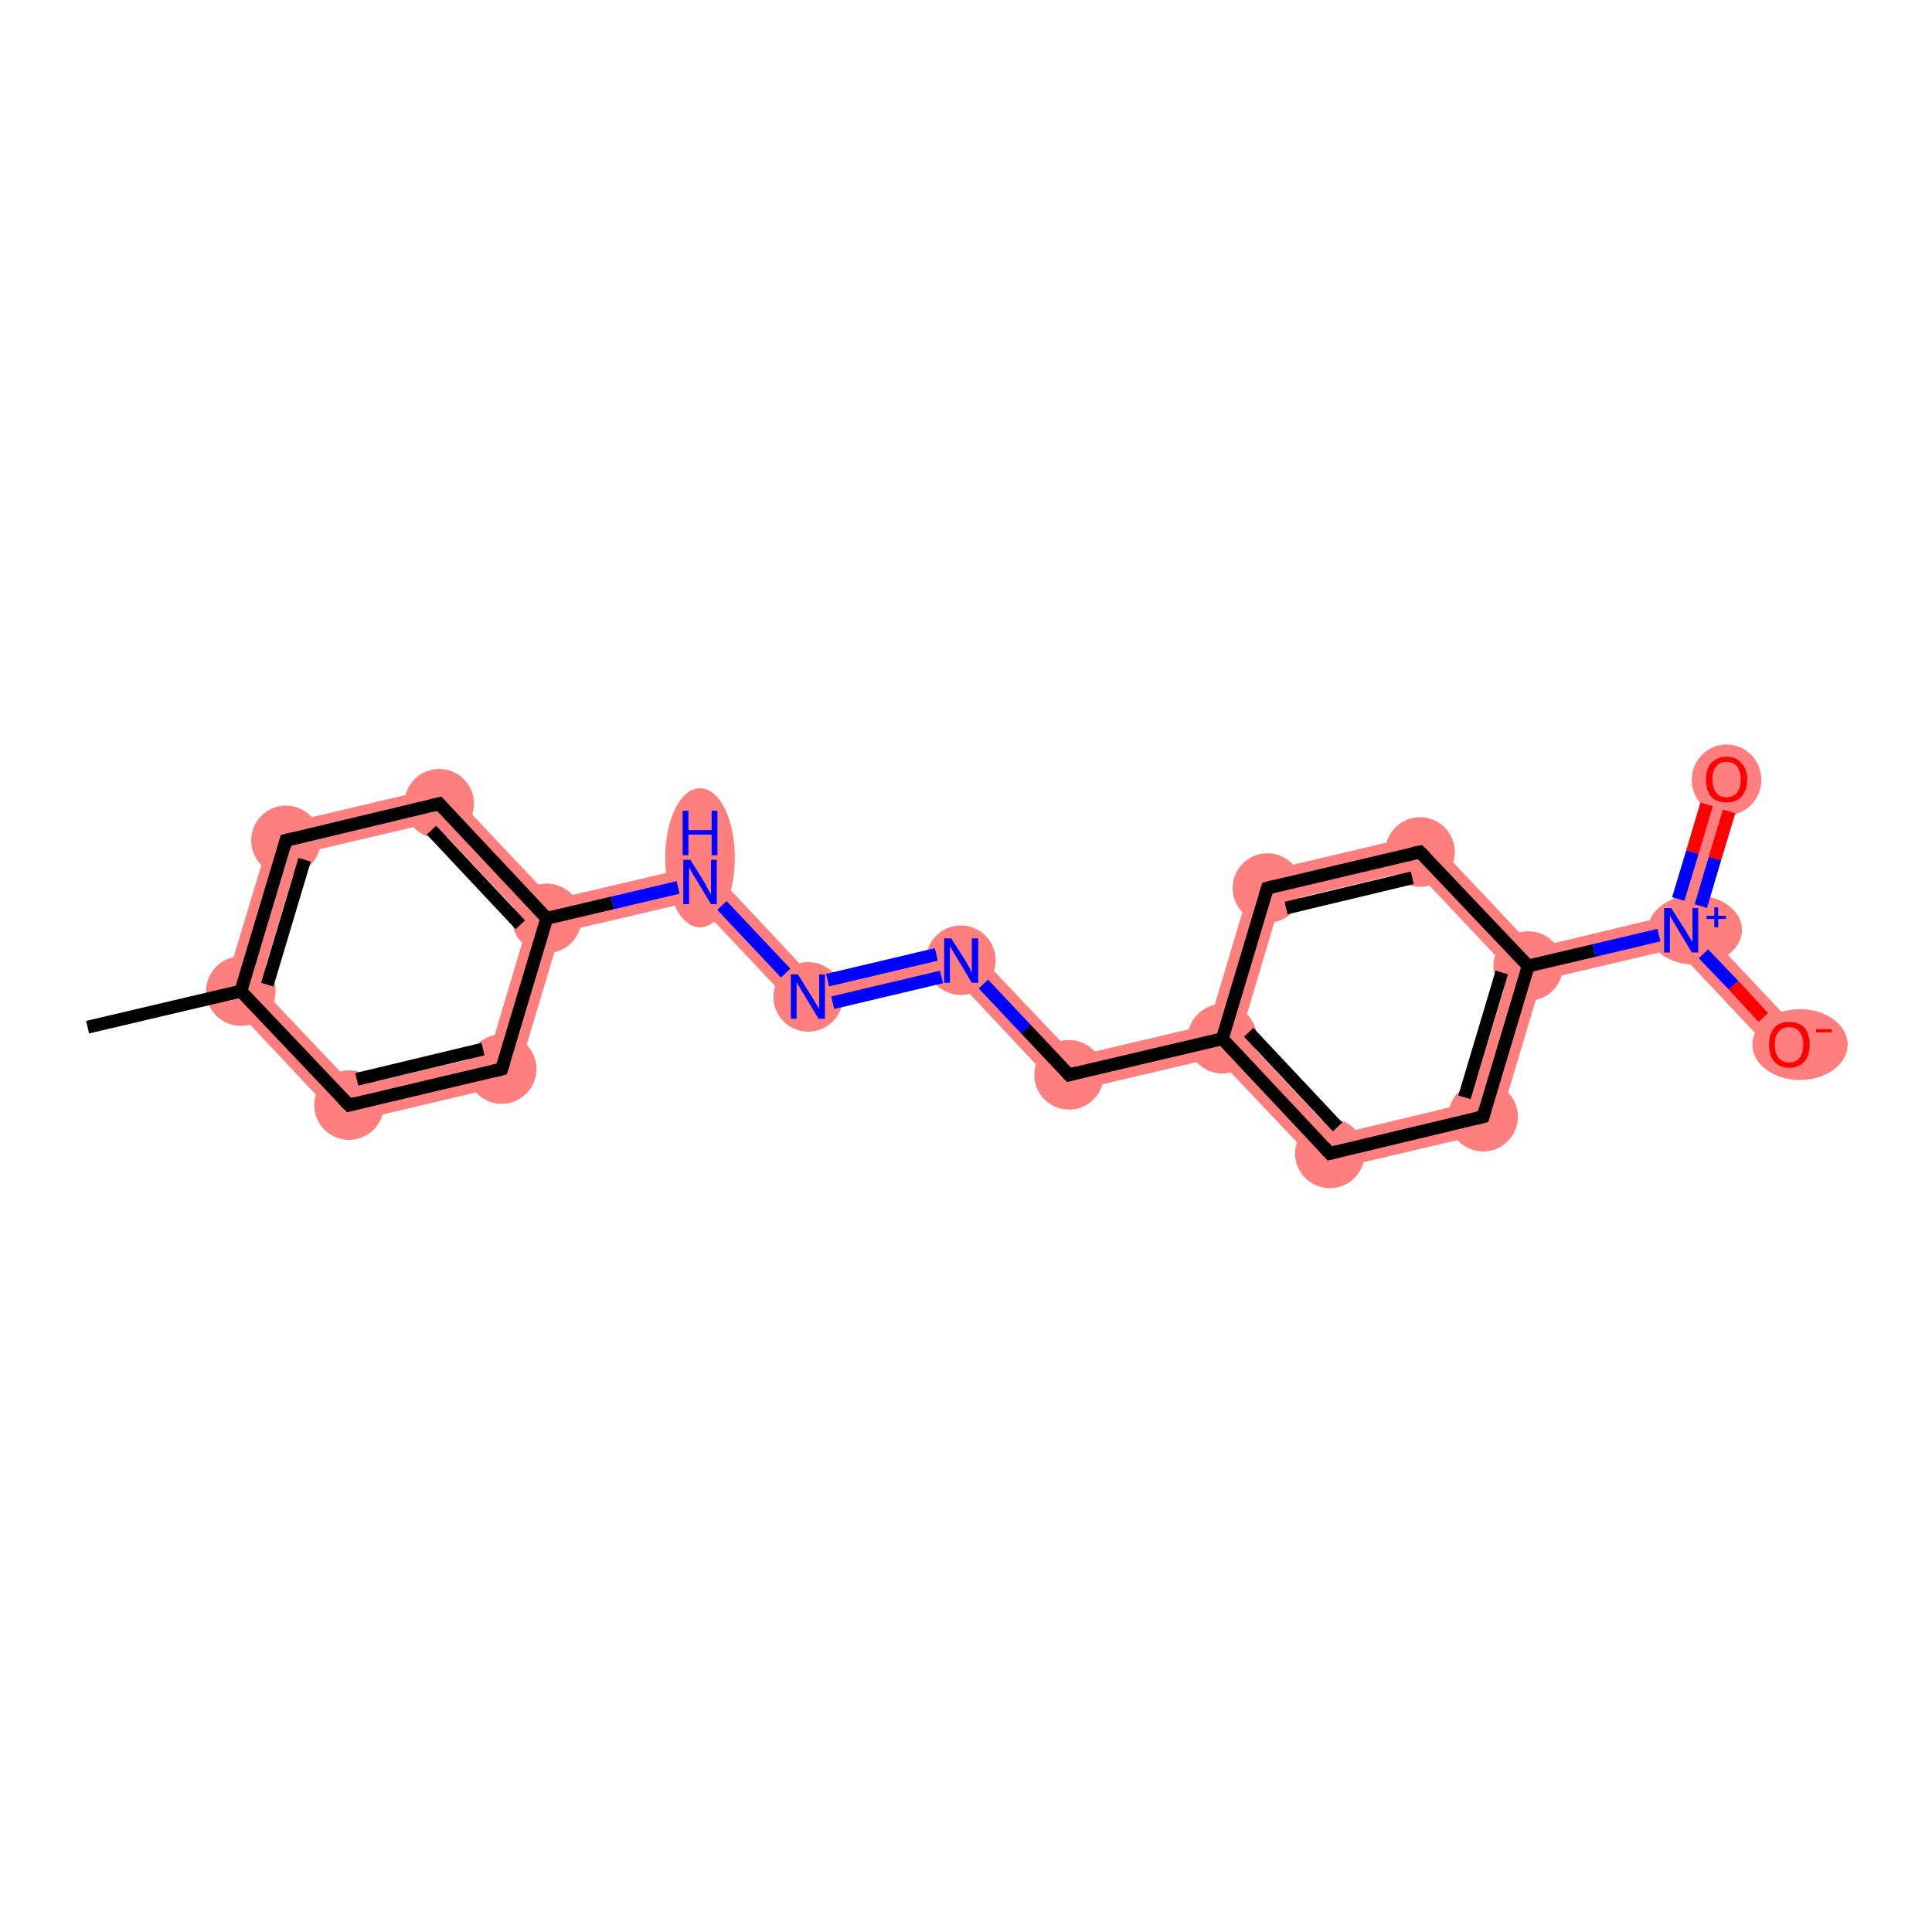<?xml version='1.0' encoding='iso-8859-1'?>
<svg version='1.1' baseProfile='full'
              xmlns='http://www.w3.org/2000/svg'
                      xmlns:rdkit='http://www.rdkit.org/xml'
                      xmlns:xlink='http://www.w3.org/1999/xlink'
                  xml:space='preserve'
width='300px' height='300px' viewBox='0 0 300 300'>
<!-- END OF HEADER -->
<rect style='opacity:1.0;fill:#FFFFFF;stroke:none' width='300.0' height='300.0' x='0.0' y='0.0'> </rect>
<path class='bond-1 atom-1 atom-2' d='M 42.4,128.3 L 46.5,132.6 L 40.3,153.2 L 34.5,154.5 Z' style='fill:#FF7F7F;fill-rule:evenodd;fill-opacity:1;stroke:#FF7F7F;stroke-width:0.0px;stroke-linecap:butt;stroke-linejoin:miter;stroke-opacity:1;' />
<path class='bond-19 atom-1 atom-19' d='M 40.3,153.2 L 55.0,168.7 L 53.3,174.5 L 34.5,154.5 Z' style='fill:#FF7F7F;fill-rule:evenodd;fill-opacity:1;stroke:#FF7F7F;stroke-width:0.0px;stroke-linecap:butt;stroke-linejoin:miter;stroke-opacity:1;' />
<path class='bond-2 atom-2 atom-3' d='M 69.1,122.0 L 67.3,127.7 L 46.5,132.6 L 42.4,128.3 Z' style='fill:#FF7F7F;fill-rule:evenodd;fill-opacity:1;stroke:#FF7F7F;stroke-width:0.0px;stroke-linecap:butt;stroke-linejoin:miter;stroke-opacity:1;' />
<path class='bond-3 atom-3 atom-4' d='M 69.1,122.0 L 85.8,139.7 L 84.9,142.6 L 82.0,143.3 L 67.3,127.7 Z' style='fill:#FF7F7F;fill-rule:evenodd;fill-opacity:1;stroke:#FF7F7F;stroke-width:0.0px;stroke-linecap:butt;stroke-linejoin:miter;stroke-opacity:1;' />
<path class='bond-4 atom-4 atom-5' d='M 109.6,134.1 L 107.9,139.9 L 87.0,144.8 L 84.9,142.6 L 85.8,139.7 Z' style='fill:#FF7F7F;fill-rule:evenodd;fill-opacity:1;stroke:#FF7F7F;stroke-width:0.0px;stroke-linecap:butt;stroke-linejoin:miter;stroke-opacity:1;' />
<path class='bond-17 atom-4 atom-18' d='M 84.9,142.6 L 87.0,144.8 L 80.0,168.2 L 75.9,163.8 L 82.0,143.3 Z' style='fill:#FF7F7F;fill-rule:evenodd;fill-opacity:1;stroke:#FF7F7F;stroke-width:0.0px;stroke-linecap:butt;stroke-linejoin:miter;stroke-opacity:1;' />
<path class='bond-5 atom-5 atom-6' d='M 109.6,134.1 L 126.3,151.9 L 124.6,157.6 L 107.9,139.9 Z' style='fill:#FF7F7F;fill-rule:evenodd;fill-opacity:1;stroke:#FF7F7F;stroke-width:0.0px;stroke-linecap:butt;stroke-linejoin:miter;stroke-opacity:1;' />
<path class='bond-6 atom-6 atom-7' d='M 150.1,146.3 L 148.4,152.0 L 124.6,157.6 L 126.3,151.9 Z' style='fill:#FF7F7F;fill-rule:evenodd;fill-opacity:1;stroke:#FF7F7F;stroke-width:0.0px;stroke-linecap:butt;stroke-linejoin:miter;stroke-opacity:1;' />
<path class='bond-7 atom-7 atom-8' d='M 150.1,146.3 L 166.9,164.0 L 165.1,169.8 L 148.4,152.0 Z' style='fill:#FF7F7F;fill-rule:evenodd;fill-opacity:1;stroke:#FF7F7F;stroke-width:0.0px;stroke-linecap:butt;stroke-linejoin:miter;stroke-opacity:1;' />
<path class='bond-8 atom-8 atom-9' d='M 187.7,159.1 L 189.8,161.3 L 188.9,164.2 L 165.1,169.8 L 166.9,164.0 Z' style='fill:#FF7F7F;fill-rule:evenodd;fill-opacity:1;stroke:#FF7F7F;stroke-width:0.0px;stroke-linecap:butt;stroke-linejoin:miter;stroke-opacity:1;' />
<path class='bond-9 atom-9 atom-10' d='M 192.7,160.6 L 207.4,176.2 L 205.7,181.9 L 188.9,164.2 L 189.8,161.3 Z' style='fill:#FF7F7F;fill-rule:evenodd;fill-opacity:1;stroke:#FF7F7F;stroke-width:0.0px;stroke-linecap:butt;stroke-linejoin:miter;stroke-opacity:1;' />
<path class='bond-20 atom-9 atom-17' d='M 194.7,135.7 L 198.8,140.1 L 192.7,160.6 L 189.8,161.3 L 187.7,159.1 Z' style='fill:#FF7F7F;fill-rule:evenodd;fill-opacity:1;stroke:#FF7F7F;stroke-width:0.0px;stroke-linecap:butt;stroke-linejoin:miter;stroke-opacity:1;' />
<path class='bond-10 atom-10 atom-11' d='M 228.2,171.2 L 232.4,175.6 L 205.7,181.9 L 207.4,176.2 Z' style='fill:#FF7F7F;fill-rule:evenodd;fill-opacity:1;stroke:#FF7F7F;stroke-width:0.0px;stroke-linecap:butt;stroke-linejoin:miter;stroke-opacity:1;' />
<path class='bond-11 atom-11 atom-12' d='M 237.3,150.0 L 239.4,152.2 L 232.4,175.6 L 228.2,171.2 L 234.4,150.7 Z' style='fill:#FF7F7F;fill-rule:evenodd;fill-opacity:1;stroke:#FF7F7F;stroke-width:0.0px;stroke-linecap:butt;stroke-linejoin:miter;stroke-opacity:1;' />
<path class='bond-12 atom-12 atom-13' d='M 259.0,142.2 L 261.1,144.4 L 260.2,147.3 L 239.4,152.2 L 237.3,150.0 L 238.2,147.2 Z' style='fill:#FF7F7F;fill-rule:evenodd;fill-opacity:1;stroke:#FF7F7F;stroke-width:0.0px;stroke-linecap:butt;stroke-linejoin:miter;stroke-opacity:1;' />
<path class='bond-15 atom-12 atom-16' d='M 221.4,129.4 L 238.2,147.2 L 237.3,150.0 L 234.4,150.7 L 219.7,135.1 Z' style='fill:#FF7F7F;fill-rule:evenodd;fill-opacity:1;stroke:#FF7F7F;stroke-width:0.0px;stroke-linecap:butt;stroke-linejoin:miter;stroke-opacity:1;' />
<path class='bond-13 atom-13 atom-14' d='M 265.6,120.3 L 270.6,121.8 L 264.0,143.7 L 261.1,144.4 L 259.0,142.2 Z' style='fill:#FF7F7F;fill-rule:evenodd;fill-opacity:1;stroke:#FF7F7F;stroke-width:0.0px;stroke-linecap:butt;stroke-linejoin:miter;stroke-opacity:1;' />
<path class='bond-14 atom-13 atom-15' d='M 264.0,143.7 L 279.7,160.4 L 275.9,164.0 L 260.2,147.3 L 261.1,144.4 Z' style='fill:#FF7F7F;fill-rule:evenodd;fill-opacity:1;stroke:#FF7F7F;stroke-width:0.0px;stroke-linecap:butt;stroke-linejoin:miter;stroke-opacity:1;' />
<path class='bond-16 atom-16 atom-17' d='M 221.4,129.4 L 219.7,135.1 L 198.8,140.1 L 194.7,135.7 Z' style='fill:#FF7F7F;fill-rule:evenodd;fill-opacity:1;stroke:#FF7F7F;stroke-width:0.0px;stroke-linecap:butt;stroke-linejoin:miter;stroke-opacity:1;' />
<path class='bond-18 atom-18 atom-19' d='M 75.9,163.8 L 80.0,168.2 L 53.3,174.5 L 55.0,168.7 Z' style='fill:#FF7F7F;fill-rule:evenodd;fill-opacity:1;stroke:#FF7F7F;stroke-width:0.0px;stroke-linecap:butt;stroke-linejoin:miter;stroke-opacity:1;' />
<ellipse cx='37.4' cy='153.9' rx='4.9' ry='4.9' class='atom-1'  style='fill:#FF7F7F;fill-rule:evenodd;stroke:#FF7F7F;stroke-width:1.0px;stroke-linecap:butt;stroke-linejoin:miter;stroke-opacity:1' />
<ellipse cx='44.4' cy='130.5' rx='4.9' ry='4.9' class='atom-2'  style='fill:#FF7F7F;fill-rule:evenodd;stroke:#FF7F7F;stroke-width:1.0px;stroke-linecap:butt;stroke-linejoin:miter;stroke-opacity:1' />
<ellipse cx='68.2' cy='124.8' rx='4.9' ry='4.9' class='atom-3'  style='fill:#FF7F7F;fill-rule:evenodd;stroke:#FF7F7F;stroke-width:1.0px;stroke-linecap:butt;stroke-linejoin:miter;stroke-opacity:1' />
<ellipse cx='84.9' cy='142.6' rx='4.9' ry='4.9' class='atom-4'  style='fill:#FF7F7F;fill-rule:evenodd;stroke:#FF7F7F;stroke-width:1.0px;stroke-linecap:butt;stroke-linejoin:miter;stroke-opacity:1' />
<ellipse cx='108.7' cy='133.2' rx='4.9' ry='10.3' class='atom-5'  style='fill:#FF7F7F;fill-rule:evenodd;stroke:#FF7F7F;stroke-width:1.0px;stroke-linecap:butt;stroke-linejoin:miter;stroke-opacity:1' />
<ellipse cx='125.5' cy='154.8' rx='4.9' ry='4.9' class='atom-6'  style='fill:#FF7F7F;fill-rule:evenodd;stroke:#FF7F7F;stroke-width:1.0px;stroke-linecap:butt;stroke-linejoin:miter;stroke-opacity:1' />
<ellipse cx='149.2' cy='149.1' rx='4.9' ry='4.9' class='atom-7'  style='fill:#FF7F7F;fill-rule:evenodd;stroke:#FF7F7F;stroke-width:1.0px;stroke-linecap:butt;stroke-linejoin:miter;stroke-opacity:1' />
<ellipse cx='166.0' cy='166.9' rx='4.9' ry='4.9' class='atom-8'  style='fill:#FF7F7F;fill-rule:evenodd;stroke:#FF7F7F;stroke-width:1.0px;stroke-linecap:butt;stroke-linejoin:miter;stroke-opacity:1' />
<ellipse cx='189.8' cy='161.3' rx='4.9' ry='4.9' class='atom-9'  style='fill:#FF7F7F;fill-rule:evenodd;stroke:#FF7F7F;stroke-width:1.0px;stroke-linecap:butt;stroke-linejoin:miter;stroke-opacity:1' />
<ellipse cx='206.5' cy='179.1' rx='4.9' ry='4.9' class='atom-10'  style='fill:#FF7F7F;fill-rule:evenodd;stroke:#FF7F7F;stroke-width:1.0px;stroke-linecap:butt;stroke-linejoin:miter;stroke-opacity:1' />
<ellipse cx='230.3' cy='173.4' rx='4.9' ry='4.9' class='atom-11'  style='fill:#FF7F7F;fill-rule:evenodd;stroke:#FF7F7F;stroke-width:1.0px;stroke-linecap:butt;stroke-linejoin:miter;stroke-opacity:1' />
<ellipse cx='237.3' cy='150.0' rx='4.9' ry='4.9' class='atom-12'  style='fill:#FF7F7F;fill-rule:evenodd;stroke:#FF7F7F;stroke-width:1.0px;stroke-linecap:butt;stroke-linejoin:miter;stroke-opacity:1' />
<ellipse cx='263.2' cy='144.4' rx='6.8' ry='4.9' class='atom-13'  style='fill:#FF7F7F;fill-rule:evenodd;stroke:#FF7F7F;stroke-width:1.0px;stroke-linecap:butt;stroke-linejoin:miter;stroke-opacity:1' />
<ellipse cx='268.1' cy='121.1' rx='4.9' ry='5.0' class='atom-14'  style='fill:#FF7F7F;fill-rule:evenodd;stroke:#FF7F7F;stroke-width:1.0px;stroke-linecap:butt;stroke-linejoin:miter;stroke-opacity:1' />
<ellipse cx='279.5' cy='162.2' rx='6.9' ry='5.0' class='atom-15'  style='fill:#FF7F7F;fill-rule:evenodd;stroke:#FF7F7F;stroke-width:1.0px;stroke-linecap:butt;stroke-linejoin:miter;stroke-opacity:1' />
<ellipse cx='220.5' cy='132.3' rx='4.9' ry='4.9' class='atom-16'  style='fill:#FF7F7F;fill-rule:evenodd;stroke:#FF7F7F;stroke-width:1.0px;stroke-linecap:butt;stroke-linejoin:miter;stroke-opacity:1' />
<ellipse cx='196.8' cy='137.9' rx='4.9' ry='4.9' class='atom-17'  style='fill:#FF7F7F;fill-rule:evenodd;stroke:#FF7F7F;stroke-width:1.0px;stroke-linecap:butt;stroke-linejoin:miter;stroke-opacity:1' />
<ellipse cx='77.9' cy='166.0' rx='4.9' ry='4.9' class='atom-18'  style='fill:#FF7F7F;fill-rule:evenodd;stroke:#FF7F7F;stroke-width:1.0px;stroke-linecap:butt;stroke-linejoin:miter;stroke-opacity:1' />
<ellipse cx='54.2' cy='171.6' rx='4.9' ry='4.9' class='atom-19'  style='fill:#FF7F7F;fill-rule:evenodd;stroke:#FF7F7F;stroke-width:1.0px;stroke-linecap:butt;stroke-linejoin:miter;stroke-opacity:1' />
<path class='bond-0 atom-0 atom-1' d='M 13.6,159.5 L 37.4,153.9' style='fill:none;fill-rule:evenodd;stroke:#000000;stroke-width:2.0px;stroke-linecap:butt;stroke-linejoin:miter;stroke-opacity:1' />
<path class='bond-1 atom-1 atom-2' d='M 37.4,153.9 L 44.4,130.5' style='fill:none;fill-rule:evenodd;stroke:#000000;stroke-width:2.0px;stroke-linecap:butt;stroke-linejoin:miter;stroke-opacity:1' />
<path class='bond-1 atom-1 atom-2' d='M 41.5,152.9 L 47.3,133.5' style='fill:none;fill-rule:evenodd;stroke:#000000;stroke-width:2.0px;stroke-linecap:butt;stroke-linejoin:miter;stroke-opacity:1' />
<path class='bond-2 atom-2 atom-3' d='M 44.4,130.5 L 68.2,124.8' style='fill:none;fill-rule:evenodd;stroke:#000000;stroke-width:2.0px;stroke-linecap:butt;stroke-linejoin:miter;stroke-opacity:1' />
<path class='bond-3 atom-3 atom-4' d='M 68.2,124.8 L 84.9,142.6' style='fill:none;fill-rule:evenodd;stroke:#000000;stroke-width:2.0px;stroke-linecap:butt;stroke-linejoin:miter;stroke-opacity:1' />
<path class='bond-3 atom-3 atom-4' d='M 67.0,128.9 L 80.8,143.6' style='fill:none;fill-rule:evenodd;stroke:#000000;stroke-width:2.0px;stroke-linecap:butt;stroke-linejoin:miter;stroke-opacity:1' />
<path class='bond-4 atom-4 atom-5' d='M 84.9,142.6 L 95.1,140.2' style='fill:none;fill-rule:evenodd;stroke:#000000;stroke-width:2.0px;stroke-linecap:butt;stroke-linejoin:miter;stroke-opacity:1' />
<path class='bond-4 atom-4 atom-5' d='M 95.1,140.2 L 105.3,137.8' style='fill:none;fill-rule:evenodd;stroke:#0000FF;stroke-width:2.0px;stroke-linecap:butt;stroke-linejoin:miter;stroke-opacity:1' />
<path class='bond-5 atom-5 atom-6' d='M 112.1,140.6 L 122.0,151.1' style='fill:none;fill-rule:evenodd;stroke:#0000FF;stroke-width:2.0px;stroke-linecap:butt;stroke-linejoin:miter;stroke-opacity:1' />
<path class='bond-6 atom-6 atom-7' d='M 128.5,152.2 L 145.4,148.2' style='fill:none;fill-rule:evenodd;stroke:#0000FF;stroke-width:2.0px;stroke-linecap:butt;stroke-linejoin:miter;stroke-opacity:1' />
<path class='bond-6 atom-6 atom-7' d='M 129.3,155.7 L 146.2,151.7' style='fill:none;fill-rule:evenodd;stroke:#0000FF;stroke-width:2.0px;stroke-linecap:butt;stroke-linejoin:miter;stroke-opacity:1' />
<path class='bond-7 atom-7 atom-8' d='M 152.7,152.8 L 159.3,159.8' style='fill:none;fill-rule:evenodd;stroke:#0000FF;stroke-width:2.0px;stroke-linecap:butt;stroke-linejoin:miter;stroke-opacity:1' />
<path class='bond-7 atom-7 atom-8' d='M 159.3,159.8 L 166.0,166.9' style='fill:none;fill-rule:evenodd;stroke:#000000;stroke-width:2.0px;stroke-linecap:butt;stroke-linejoin:miter;stroke-opacity:1' />
<path class='bond-8 atom-8 atom-9' d='M 166.0,166.9 L 189.8,161.3' style='fill:none;fill-rule:evenodd;stroke:#000000;stroke-width:2.0px;stroke-linecap:butt;stroke-linejoin:miter;stroke-opacity:1' />
<path class='bond-9 atom-9 atom-10' d='M 189.8,161.3 L 206.5,179.1' style='fill:none;fill-rule:evenodd;stroke:#000000;stroke-width:2.0px;stroke-linecap:butt;stroke-linejoin:miter;stroke-opacity:1' />
<path class='bond-9 atom-9 atom-10' d='M 193.9,160.3 L 207.7,175.0' style='fill:none;fill-rule:evenodd;stroke:#000000;stroke-width:2.0px;stroke-linecap:butt;stroke-linejoin:miter;stroke-opacity:1' />
<path class='bond-10 atom-10 atom-11' d='M 206.5,179.1 L 230.3,173.4' style='fill:none;fill-rule:evenodd;stroke:#000000;stroke-width:2.0px;stroke-linecap:butt;stroke-linejoin:miter;stroke-opacity:1' />
<path class='bond-11 atom-11 atom-12' d='M 230.3,173.4 L 237.3,150.0' style='fill:none;fill-rule:evenodd;stroke:#000000;stroke-width:2.0px;stroke-linecap:butt;stroke-linejoin:miter;stroke-opacity:1' />
<path class='bond-11 atom-11 atom-12' d='M 227.4,170.4 L 233.2,151.0' style='fill:none;fill-rule:evenodd;stroke:#000000;stroke-width:2.0px;stroke-linecap:butt;stroke-linejoin:miter;stroke-opacity:1' />
<path class='bond-12 atom-12 atom-13' d='M 237.3,150.0 L 247.5,147.6' style='fill:none;fill-rule:evenodd;stroke:#000000;stroke-width:2.0px;stroke-linecap:butt;stroke-linejoin:miter;stroke-opacity:1' />
<path class='bond-12 atom-12 atom-13' d='M 247.5,147.6 L 257.6,145.2' style='fill:none;fill-rule:evenodd;stroke:#0000FF;stroke-width:2.0px;stroke-linecap:butt;stroke-linejoin:miter;stroke-opacity:1' />
<path class='bond-13 atom-13 atom-14' d='M 264.1,140.7 L 266.3,133.3' style='fill:none;fill-rule:evenodd;stroke:#0000FF;stroke-width:2.0px;stroke-linecap:butt;stroke-linejoin:miter;stroke-opacity:1' />
<path class='bond-13 atom-13 atom-14' d='M 266.3,133.3 L 268.5,126.0' style='fill:none;fill-rule:evenodd;stroke:#FF0000;stroke-width:2.0px;stroke-linecap:butt;stroke-linejoin:miter;stroke-opacity:1' />
<path class='bond-13 atom-13 atom-14' d='M 260.6,139.6 L 262.8,132.3' style='fill:none;fill-rule:evenodd;stroke:#0000FF;stroke-width:2.0px;stroke-linecap:butt;stroke-linejoin:miter;stroke-opacity:1' />
<path class='bond-13 atom-13 atom-14' d='M 262.8,132.3 L 265.0,124.9' style='fill:none;fill-rule:evenodd;stroke:#FF0000;stroke-width:2.0px;stroke-linecap:butt;stroke-linejoin:miter;stroke-opacity:1' />
<path class='bond-14 atom-13 atom-15' d='M 264.5,148.1 L 269.2,153.0' style='fill:none;fill-rule:evenodd;stroke:#0000FF;stroke-width:2.0px;stroke-linecap:butt;stroke-linejoin:miter;stroke-opacity:1' />
<path class='bond-14 atom-13 atom-15' d='M 269.2,153.0 L 273.8,158.0' style='fill:none;fill-rule:evenodd;stroke:#FF0000;stroke-width:2.0px;stroke-linecap:butt;stroke-linejoin:miter;stroke-opacity:1' />
<path class='bond-15 atom-12 atom-16' d='M 237.3,150.0 L 220.5,132.3' style='fill:none;fill-rule:evenodd;stroke:#000000;stroke-width:2.0px;stroke-linecap:butt;stroke-linejoin:miter;stroke-opacity:1' />
<path class='bond-16 atom-16 atom-17' d='M 220.5,132.3 L 196.8,137.9' style='fill:none;fill-rule:evenodd;stroke:#000000;stroke-width:2.0px;stroke-linecap:butt;stroke-linejoin:miter;stroke-opacity:1' />
<path class='bond-16 atom-16 atom-17' d='M 219.3,136.3 L 199.7,141.0' style='fill:none;fill-rule:evenodd;stroke:#000000;stroke-width:2.0px;stroke-linecap:butt;stroke-linejoin:miter;stroke-opacity:1' />
<path class='bond-17 atom-4 atom-18' d='M 84.9,142.6 L 77.9,166.0' style='fill:none;fill-rule:evenodd;stroke:#000000;stroke-width:2.0px;stroke-linecap:butt;stroke-linejoin:miter;stroke-opacity:1' />
<path class='bond-18 atom-18 atom-19' d='M 77.9,166.0 L 54.2,171.6' style='fill:none;fill-rule:evenodd;stroke:#000000;stroke-width:2.0px;stroke-linecap:butt;stroke-linejoin:miter;stroke-opacity:1' />
<path class='bond-18 atom-18 atom-19' d='M 75.0,162.9 L 55.4,167.6' style='fill:none;fill-rule:evenodd;stroke:#000000;stroke-width:2.0px;stroke-linecap:butt;stroke-linejoin:miter;stroke-opacity:1' />
<path class='bond-19 atom-19 atom-1' d='M 54.2,171.6 L 37.4,153.9' style='fill:none;fill-rule:evenodd;stroke:#000000;stroke-width:2.0px;stroke-linecap:butt;stroke-linejoin:miter;stroke-opacity:1' />
<path class='bond-20 atom-17 atom-9' d='M 196.8,137.9 L 189.8,161.3' style='fill:none;fill-rule:evenodd;stroke:#000000;stroke-width:2.0px;stroke-linecap:butt;stroke-linejoin:miter;stroke-opacity:1' />
<path d='M 44.1,131.6 L 44.4,130.5 L 45.6,130.2' style='fill:none;stroke:#000000;stroke-width:2.0px;stroke-linecap:butt;stroke-linejoin:miter;stroke-opacity:1;' />
<path d='M 67.0,125.1 L 68.2,124.8 L 69.0,125.7' style='fill:none;stroke:#000000;stroke-width:2.0px;stroke-linecap:butt;stroke-linejoin:miter;stroke-opacity:1;' />
<path d='M 165.7,166.6 L 166.0,166.9 L 167.2,166.6' style='fill:none;stroke:#000000;stroke-width:2.0px;stroke-linecap:butt;stroke-linejoin:miter;stroke-opacity:1;' />
<path d='M 205.7,178.2 L 206.5,179.1 L 207.7,178.8' style='fill:none;stroke:#000000;stroke-width:2.0px;stroke-linecap:butt;stroke-linejoin:miter;stroke-opacity:1;' />
<path d='M 229.1,173.7 L 230.3,173.4 L 230.6,172.3' style='fill:none;stroke:#000000;stroke-width:2.0px;stroke-linecap:butt;stroke-linejoin:miter;stroke-opacity:1;' />
<path d='M 221.4,133.2 L 220.5,132.3 L 219.4,132.5' style='fill:none;stroke:#000000;stroke-width:2.0px;stroke-linecap:butt;stroke-linejoin:miter;stroke-opacity:1;' />
<path d='M 198.0,137.6 L 196.8,137.9 L 196.4,139.1' style='fill:none;stroke:#000000;stroke-width:2.0px;stroke-linecap:butt;stroke-linejoin:miter;stroke-opacity:1;' />
<path d='M 78.3,164.8 L 77.9,166.0 L 76.7,166.3' style='fill:none;stroke:#000000;stroke-width:2.0px;stroke-linecap:butt;stroke-linejoin:miter;stroke-opacity:1;' />
<path d='M 55.3,171.3 L 54.2,171.6 L 53.3,170.7' style='fill:none;stroke:#000000;stroke-width:2.0px;stroke-linecap:butt;stroke-linejoin:miter;stroke-opacity:1;' />
<path class='atom-5' d='M 107.2 133.5
L 109.5 137.2
Q 109.7 137.6, 110.0 138.2
Q 110.4 138.9, 110.4 138.9
L 110.4 133.5
L 111.3 133.5
L 111.3 140.4
L 110.4 140.4
L 108.0 136.4
Q 107.7 136.0, 107.4 135.4
Q 107.1 134.9, 107.0 134.7
L 107.0 140.4
L 106.1 140.4
L 106.1 133.5
L 107.2 133.5
' fill='#0000FF'/>
<path class='atom-5' d='M 106.0 125.9
L 106.9 125.9
L 106.9 128.9
L 110.5 128.9
L 110.5 125.9
L 111.4 125.9
L 111.4 132.8
L 110.5 132.8
L 110.5 129.6
L 106.9 129.6
L 106.9 132.8
L 106.0 132.8
L 106.0 125.9
' fill='#0000FF'/>
<path class='atom-6' d='M 123.9 151.3
L 126.2 155.0
Q 126.4 155.3, 126.8 156.0
Q 127.2 156.6, 127.2 156.7
L 127.2 151.3
L 128.1 151.3
L 128.1 158.2
L 127.1 158.2
L 124.7 154.2
Q 124.4 153.7, 124.1 153.2
Q 123.8 152.7, 123.7 152.5
L 123.7 158.2
L 122.8 158.2
L 122.8 151.3
L 123.9 151.3
' fill='#0000FF'/>
<path class='atom-7' d='M 147.7 145.7
L 150.0 149.3
Q 150.2 149.7, 150.6 150.4
Q 150.9 151.0, 150.9 151.1
L 150.9 145.7
L 151.9 145.7
L 151.9 152.6
L 150.9 152.6
L 148.5 148.6
Q 148.2 148.1, 147.9 147.6
Q 147.6 147.0, 147.5 146.9
L 147.5 152.6
L 146.6 152.6
L 146.6 145.7
L 147.7 145.7
' fill='#0000FF'/>
<path class='atom-13' d='M 259.5 141.0
L 261.8 144.6
Q 262.0 145.0, 262.4 145.6
Q 262.8 146.3, 262.8 146.3
L 262.8 141.0
L 263.7 141.0
L 263.7 147.9
L 262.7 147.9
L 260.3 143.9
Q 260.0 143.4, 259.7 142.9
Q 259.4 142.3, 259.3 142.2
L 259.3 147.9
L 258.4 147.9
L 258.4 141.0
L 259.5 141.0
' fill='#0000FF'/>
<path class='atom-13' d='M 265.0 142.2
L 266.2 142.2
L 266.2 140.9
L 266.8 140.9
L 266.8 142.2
L 268.0 142.2
L 268.0 142.7
L 266.8 142.7
L 266.8 144.0
L 266.2 144.0
L 266.2 142.7
L 265.0 142.7
L 265.0 142.2
' fill='#0000FF'/>
<path class='atom-14' d='M 264.9 121.0
Q 264.9 119.4, 265.7 118.5
Q 266.6 117.5, 268.1 117.5
Q 269.6 117.5, 270.4 118.5
Q 271.3 119.4, 271.3 121.0
Q 271.3 122.7, 270.4 123.7
Q 269.6 124.6, 268.1 124.6
Q 266.6 124.6, 265.7 123.7
Q 264.9 122.7, 264.9 121.0
M 268.1 123.8
Q 269.1 123.8, 269.7 123.1
Q 270.3 122.4, 270.3 121.0
Q 270.3 119.7, 269.7 119.0
Q 269.1 118.3, 268.1 118.3
Q 267.0 118.3, 266.5 119.0
Q 265.9 119.7, 265.9 121.0
Q 265.9 122.4, 266.5 123.1
Q 267.0 123.8, 268.1 123.8
' fill='#FF0000'/>
<path class='atom-15' d='M 274.7 162.2
Q 274.7 160.6, 275.5 159.6
Q 276.3 158.7, 277.8 158.7
Q 279.4 158.7, 280.2 159.6
Q 281.0 160.6, 281.0 162.2
Q 281.0 163.9, 280.2 164.8
Q 279.3 165.8, 277.8 165.8
Q 276.3 165.8, 275.5 164.8
Q 274.7 163.9, 274.7 162.2
M 277.8 165.0
Q 278.9 165.0, 279.4 164.3
Q 280.0 163.6, 280.0 162.2
Q 280.0 160.9, 279.4 160.2
Q 278.9 159.5, 277.8 159.5
Q 276.8 159.5, 276.2 160.2
Q 275.6 160.8, 275.6 162.2
Q 275.6 163.6, 276.2 164.3
Q 276.8 165.0, 277.8 165.0
' fill='#FF0000'/>
<path class='atom-15' d='M 282.0 159.8
L 284.4 159.8
L 284.4 160.3
L 282.0 160.3
L 282.0 159.8
' fill='#FF0000'/>
</svg>
